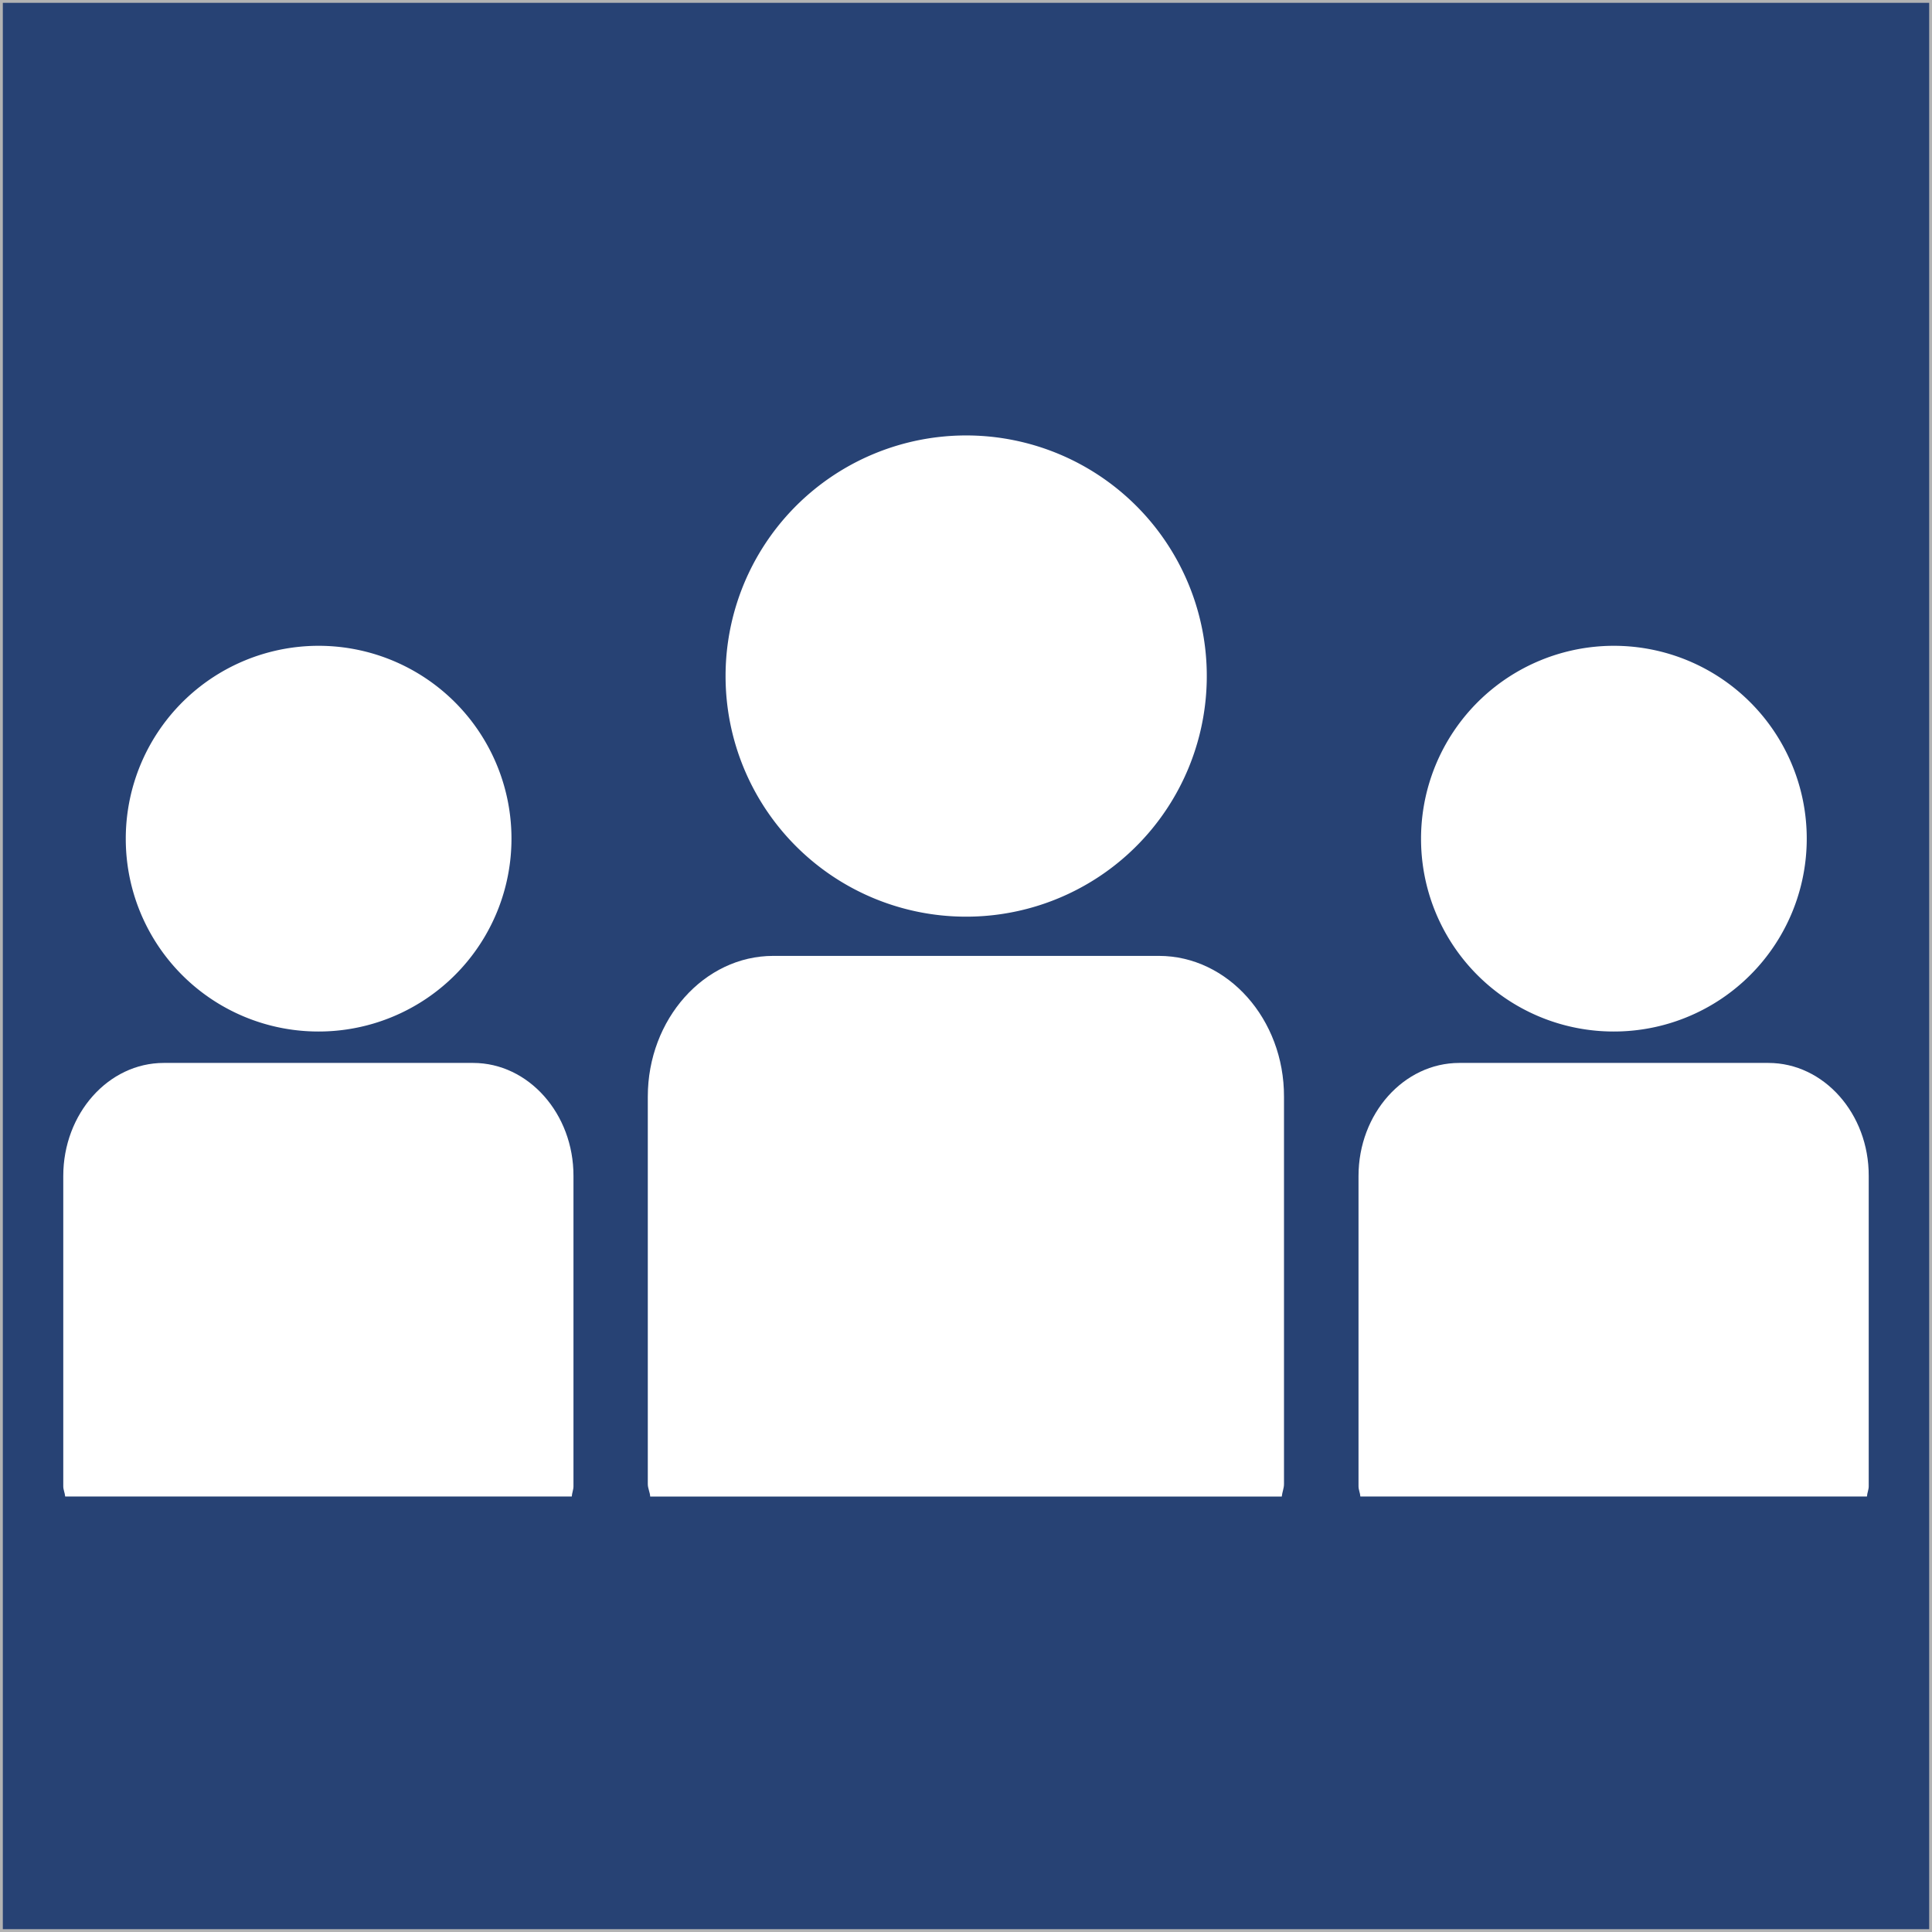<svg xmlns="http://www.w3.org/2000/svg" viewBox="0 0 341.744 341.744"><rect x="0" y="0" width="341.744" height="341.744" fill="#808080" stroke="none"/><defs><style>.a{fill:#274274;stroke:#b3b3b3;stroke-miterlimit:10;stroke-width:0.5px;}.b{fill:#fff;}</style></defs><g transform="translate(-884.346 -255.887)"><rect class="a" width="341.244" height="341.244" transform="translate(884.596 256.137)"/><g transform="translate(895.537 332.911)"><path class="b" d="M1111.925,473.345a42.561,42.561,0,1,0-42.489-42.555A42.54,42.54,0,0,0,1111.925,473.345Z" transform="translate(-952.284 -388.223)"/><path class="b" d="M1157.57,403.468h-68.225c-12.2,0-22.186,11.184-22.186,24.9V496.9c0,.755.38,1.425.423,2.2H1179.3c.078-.779.393-1.449.393-2.2V428.372C1179.732,414.652,1169.744,403.468,1157.57,403.468Z" transform="translate(-963.763 -311.408)"/><path class="b" d="M1123.855,462.61a34.113,34.113,0,1,0-34.047-34.1A34.061,34.061,0,0,0,1123.855,462.61Z" transform="translate(-849.636 -357.174)"/><path class="b" d="M1160.478,406.6H1105.8c-9.812,0-17.826,8.967-17.826,20v54.9c0,.592.284,1.153.326,1.793h89.608c.042-.64.314-1.2.314-1.793V426.6C1178.267,415.571,1170.26,406.6,1160.478,406.6Z" transform="translate(-858.862 -295.606)"/><path class="b" d="M1085.926,462.61a34.113,34.113,0,1,0-34.059-34.1,34.066,34.066,0,0,0,34.059,34.1Z" transform="translate(-1040.81 -357.174)"/><path class="b" d="M1122.537,406.6h-54.729c-9.782,0-17.772,8.967-17.772,20v54.9c0,.592.284,1.153.339,1.793h89.609c.042-.64.3-1.2.3-1.793V426.6C1140.315,415.571,1132.308,406.6,1122.537,406.6Z" transform="translate(-1050.036 -295.606)"/></g></g></svg>